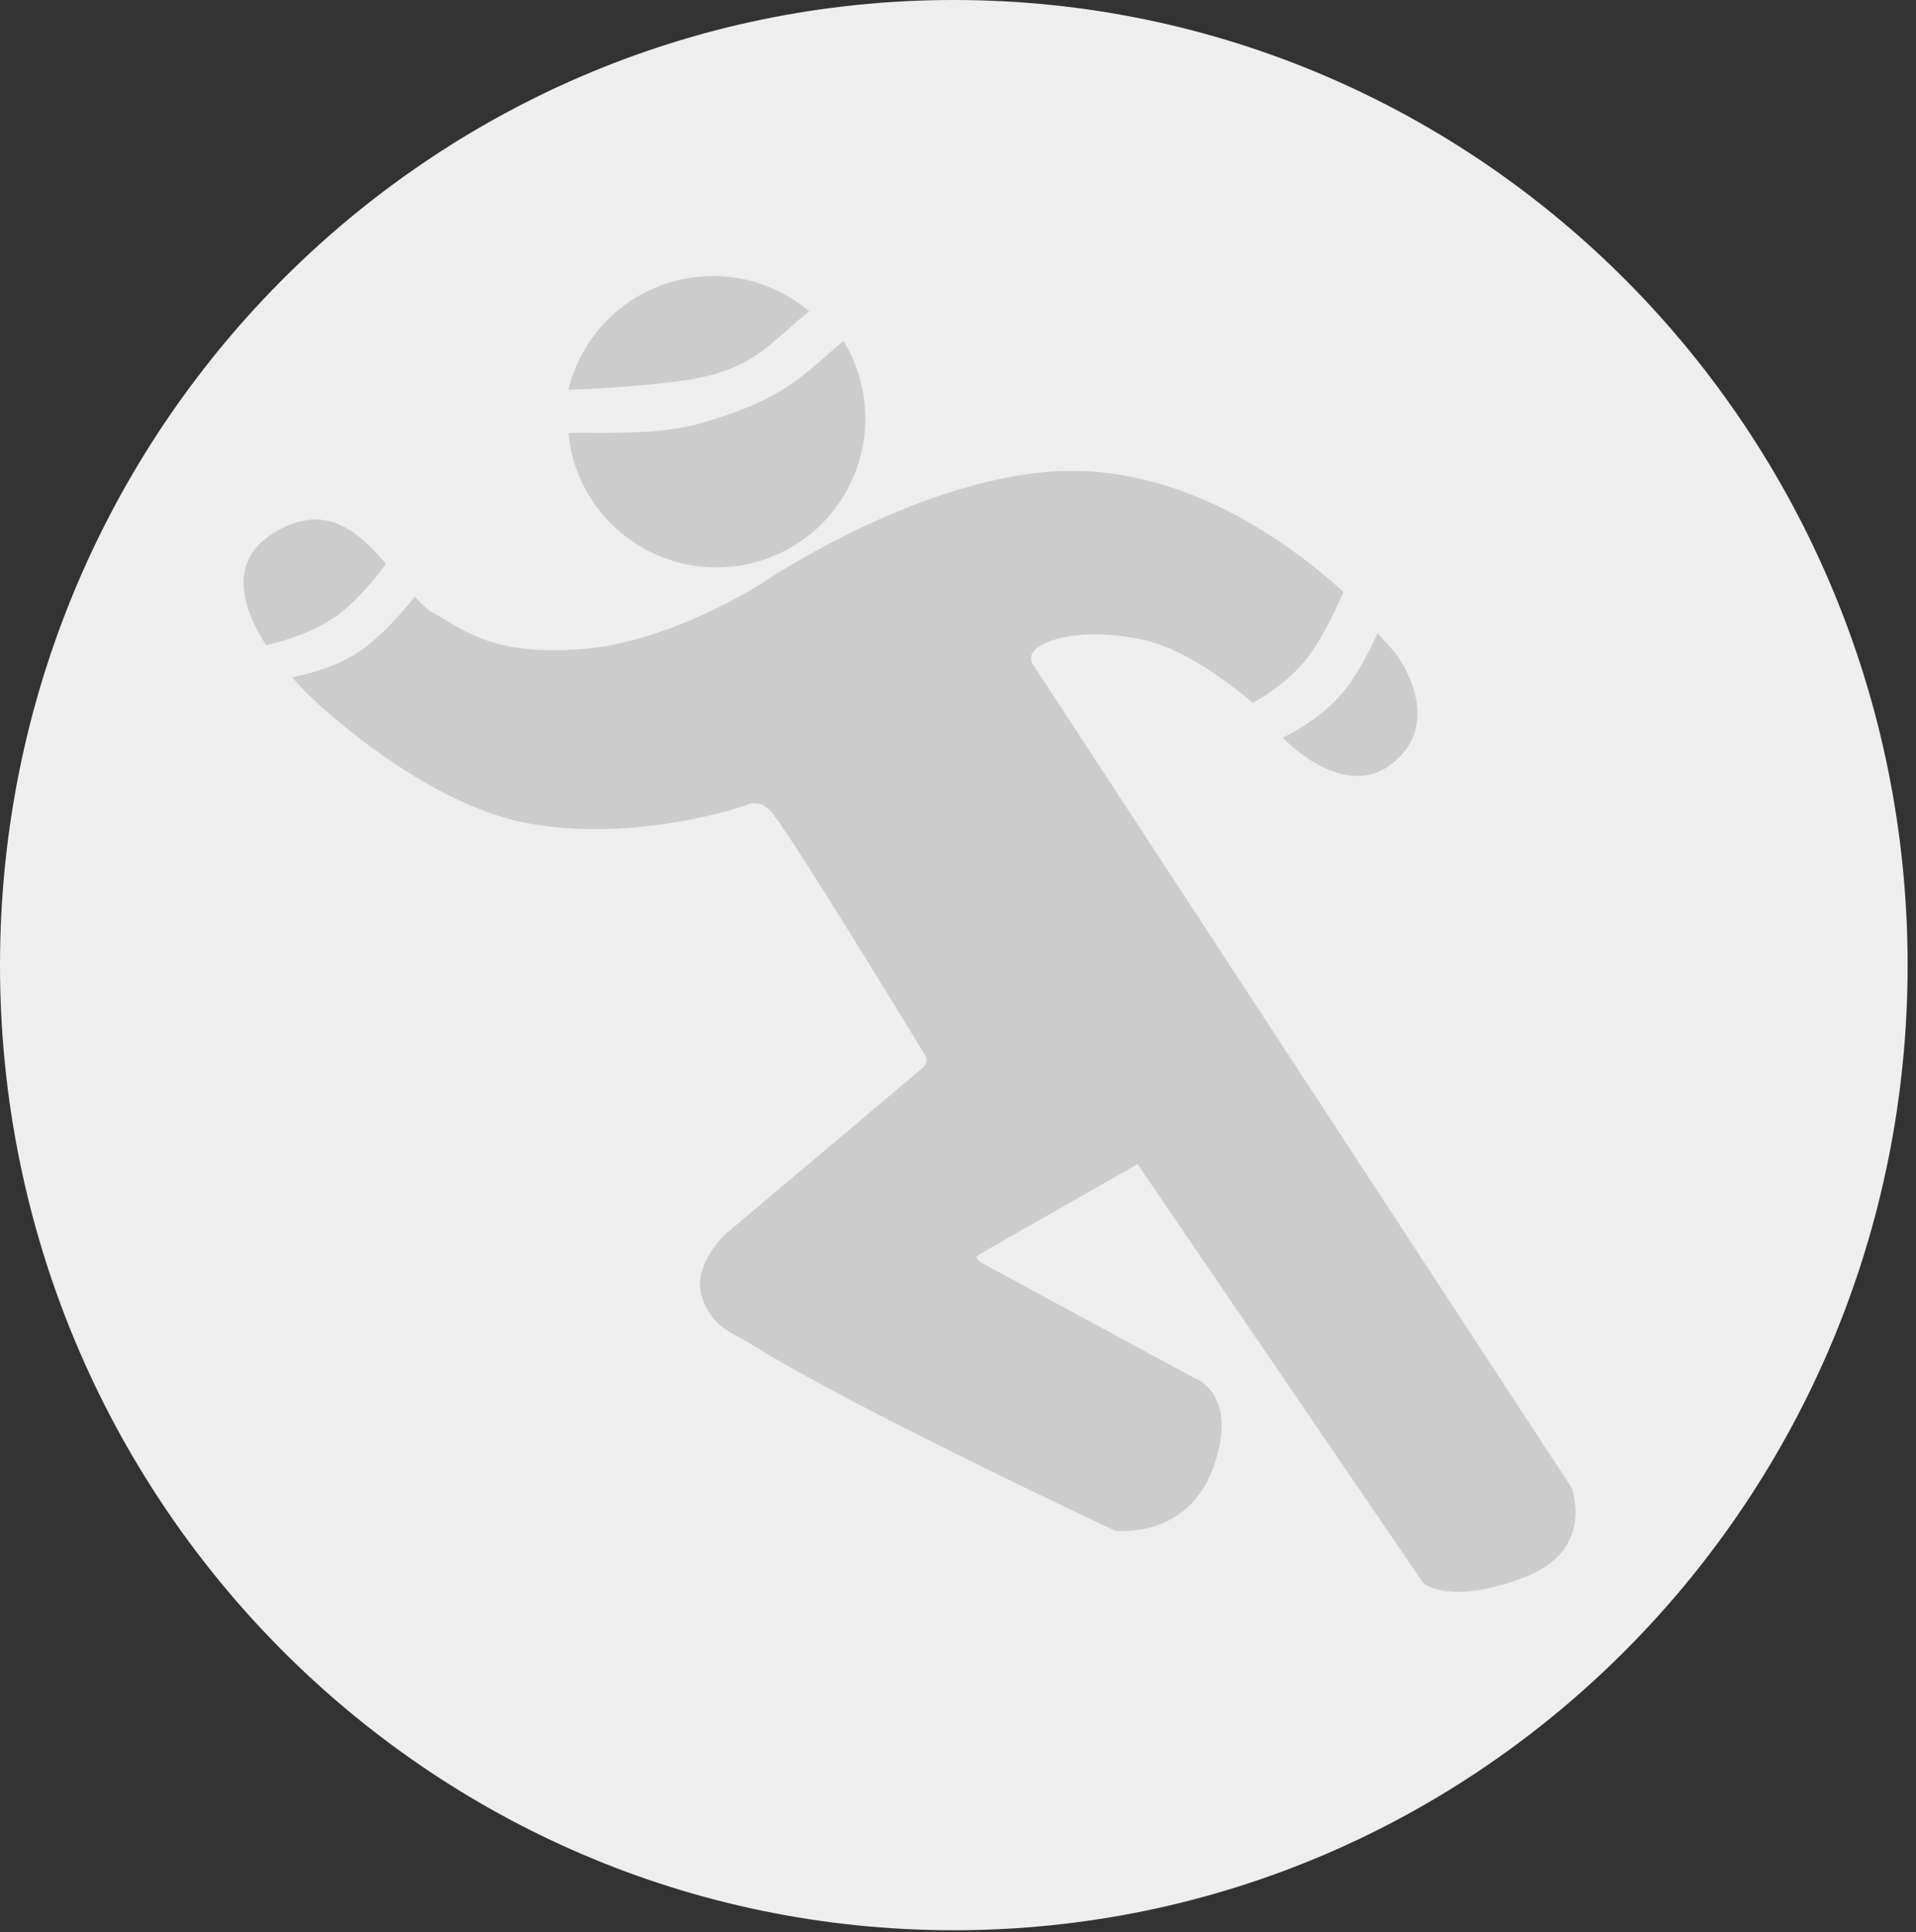 <?xml version="1.0" encoding="UTF-8" standalone="no"?>
<svg width="118px" height="119px" viewBox="0 0 118 119" version="1.1" xmlns="http://www.w3.org/2000/svg" xmlns:xlink="http://www.w3.org/1999/xlink">
    <rect x="0" y="0" width="118" height="119" fill="#333333" stroke="none"/>
    <!-- Generator: Sketch 3.6 (26304) - http://www.bohemiancoding.com/sketch -->
    <title>Physical Copy</title>
    <desc>Created with Sketch.</desc>
    <defs></defs>
    <g id="Page-1" stroke="none" stroke-width="1" fill="none" fill-rule="evenodd">
        <g id="Physical-Copy">
            <path d="M117.484,59.442 C117.484,92.271 91.184,118.883 58.742,118.883 C26.3,118.883 0,92.271 0,59.442 C0,26.613 26.3,0 58.742,0 C91.184,0 117.484,26.613 117.484,59.442" id="Fill-5" fill="#EEEEEE"></path>
            <path d="M49.833,19.172 C47.9,17.537 45.303,16.704 42.6,17.095 C38.782,17.646 35.858,20.476 35,24.009 C37.011,23.935 39.731,23.775 42.152,23.426 C46.467,22.803 47.416,21.092 49.833,19.172" id="Fill-7" fill="#CCCCCC"></path>
            <path d="M43.278,26.036 C40.497,26.853 37.14,26.604 35,26.662 C35.013,26.803 35.03,26.945 35.05,27.087 C35.774,32.099 40.423,35.575 45.435,34.851 C50.446,34.128 53.923,29.478 53.199,24.467 C53.016,23.198 52.58,22.028 51.952,21 C49.331,23.182 48.438,24.518 43.278,26.036" id="Fill-8" fill="#CCCCCC"></path>
            <path d="M23.769,34.735 C22.091,32.726 19.998,30.857 16.809,32.854 C13.99,34.619 14.962,37.511 16.388,39.738 C17.615,39.459 19.285,38.936 20.647,37.99 C21.808,37.184 22.917,35.887 23.769,34.735" id="Fill-9" fill="#CCCCCC"></path>
            <path d="M82.549,42.826 C81.422,44.088 79.976,44.95 79,45.438 C79.246,45.693 82.746,49.242 85.616,47.118 C89.158,44.498 86.013,40.323 86.013,40.323 C86.013,40.323 85.602,39.806 84.844,39 C84.237,40.326 83.431,41.839 82.549,42.826" id="Fill-10" fill="#CCCCCC"></path>
            <path d="M96.76,91.584 L63.648,40.971 C63.648,40.971 63.301,40.586 63.648,40.126 C63.942,39.736 64.548,39.546 64.548,39.546 C64.548,39.546 66.498,38.576 70.421,39.409 C72.781,39.91 75.426,41.831 77.16,43.283 C78.079,42.772 79.218,42.006 80.142,40.97 C81.183,39.806 82.117,37.911 82.744,36.453 C79.013,33.088 72.484,28.539 64.847,29.038 C56.134,29.608 46.778,36.013 46.778,36.013 C46.778,36.013 41.28,39.535 35.972,39.964 C30.663,40.394 28.864,39.052 26.588,37.68 C26.244,37.473 25.899,37.144 25.544,36.747 C24.593,37.95 23.251,39.442 21.876,40.289 C20.636,41.054 19.177,41.479 18,41.715 C18.621,42.436 19.096,42.886 19.096,42.886 C19.096,42.886 25.811,49.459 32.492,50.703 C39.173,51.947 45.884,49.62 45.884,49.62 C45.884,49.62 46.915,48.988 47.732,50.308 C49.061,51.99 56.773,64.659 56.773,64.659 C56.773,64.659 57.334,65.324 56.86,65.734 C56.131,66.365 44.703,75.984 44.703,75.984 C44.703,75.984 42.593,77.913 43.224,79.858 C43.855,81.802 45.109,82.061 46.343,82.837 C52.478,86.691 68.677,94.276 68.677,94.276 C68.677,94.276 73.149,94.852 74.744,90.327 C76.339,85.801 73.564,84.876 73.564,84.876 L60.754,77.943 C60.754,77.943 59.926,77.507 60.187,77.35 C60.449,77.193 61.159,76.767 61.159,76.767 L70.058,71.7 L87.673,97.528 C87.673,97.528 89.302,98.888 93.83,97.169 C98.358,95.45 96.76,91.584 96.76,91.584" id="Fill-11" fill="#CCCCCC"></path>
        </g>
    </g>
</svg>